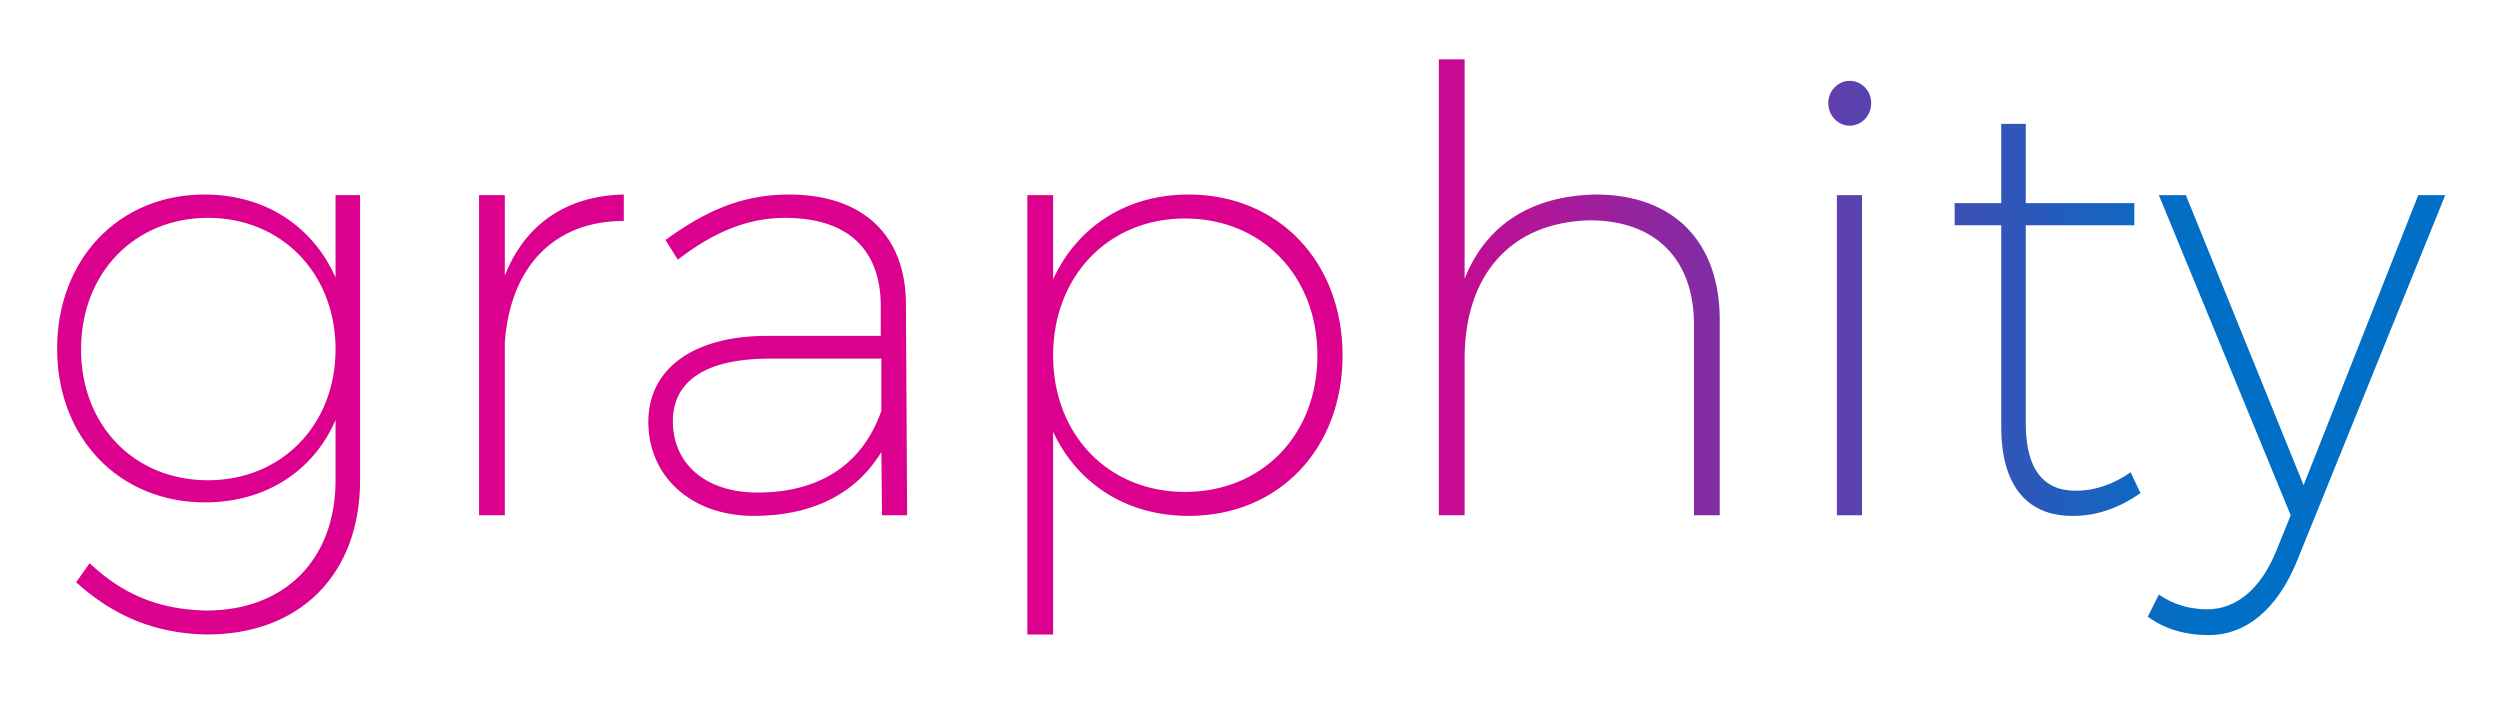 <?xml version="1.0" encoding="UTF-8" standalone="no"?>
<!DOCTYPE svg PUBLIC "-//W3C//DTD SVG 1.1//EN" "http://www.w3.org/Graphics/SVG/1.1/DTD/svg11.dtd">
<svg width="100%" height="100%" viewBox="0 0 800 226" version="1.1" xmlns="http://www.w3.org/2000/svg" xmlns:xlink="http://www.w3.org/1999/xlink" xml:space="preserve" xmlns:serif="http://www.serif.com/" style="fill-rule:evenodd;clip-rule:evenodd;stroke-linejoin:round;stroke-miterlimit:2;">
    <path id="graphity" d="M782.484,62.442L773.849,62.442L737.15,155.256L699.47,62.442L690.835,62.442L733.029,164.891L728.319,176.493C723.413,188.488 715.562,194.977 706.339,194.977C700.647,194.977 695.349,193.404 690.835,190.258L687.302,197.337C692.601,201.27 699.274,203.236 706.731,203.236C718.703,203.236 728.711,194.977 734.991,179.639L782.484,62.442ZM681.807,151.126C676.508,154.863 670.424,157.026 664.537,157.026C653.939,157.222 648.248,150.143 648.248,135.592L648.248,72.077L682.985,72.077L682.985,64.998L648.248,64.998L648.248,39.631L640.398,39.631L640.398,64.998L625.483,64.998L625.483,72.077L640.398,72.077L640.398,136.575C640.398,155.846 649.033,165.285 663.556,165.088C671.21,165.088 678.471,162.335 684.947,157.812L681.807,151.126ZM591.924,25.866C588.195,25.866 585.055,29.013 585.055,32.946C585.055,37.075 588.195,40.221 591.924,40.221C595.652,40.221 598.792,37.075 598.792,32.946C598.792,29.013 595.652,25.866 591.924,25.866ZM595.849,164.891L595.849,62.442L587.802,62.442L587.802,164.891L595.849,164.891ZM510.675,62.245C490.069,62.638 475.546,71.88 468.677,89.185L468.677,18.984L460.435,18.984L460.435,164.891L468.677,164.891L468.677,114.748C468.677,88.005 483.396,71.094 508.713,70.504C529.712,70.504 542.076,82.892 542.076,103.933L542.076,164.891L550.318,164.891L550.318,102.36C550.318,77.386 535.599,62.245 510.675,62.245ZM380.364,62.245C360.346,62.245 344.646,72.667 336.992,89.381L336.992,62.442L328.75,62.442L328.75,203.04L336.992,203.04L336.992,138.148C344.646,154.666 360.346,165.088 380.364,165.088C409.213,165.088 429.623,143.654 429.623,113.765C429.623,83.679 409.017,62.245 380.364,62.245ZM379.186,157.419C354.655,157.419 336.992,139.131 336.992,113.765C336.992,88.398 354.655,69.914 379.186,69.914C403.914,69.914 421.577,88.398 421.577,113.765C421.577,139.131 403.914,157.419 379.186,157.419ZM282.238,164.891L290.284,164.891L289.892,96.854C289.695,75.616 276.546,62.245 252.407,62.245C236.904,62.245 225.128,67.948 212.961,76.796L216.886,83.089C227.68,74.83 238.474,69.717 251.23,69.717C271.64,69.717 281.649,80.139 281.845,97.444L281.845,107.472L245.539,107.472C221.988,107.472 207.466,117.894 207.466,135.002C207.466,152.306 221.007,165.088 241.221,165.088C258.884,165.088 273.406,158.795 282.042,144.637L282.238,164.891ZM242.399,157.616C225.717,157.616 215.316,148.374 215.316,134.805C215.316,121.63 226.306,114.748 246.324,114.748L282.042,114.748L282.042,131.462C275.761,149.357 261.435,157.616 242.399,157.616ZM161.543,62.442L153.3,62.442L153.3,164.891L161.543,164.891L161.543,109.439C163.309,85.645 177.047,70.701 199.616,70.701L199.616,62.245C181.364,62.638 168.019,71.684 161.543,88.201L161.543,62.442ZM115.227,62.442L107.377,62.442L107.377,88.791C100.116,72.47 85.004,62.245 65.379,62.245C38.1,62.245 18.279,82.892 18.279,111.602C18.279,140.115 38.1,160.762 65.575,160.762C85.004,160.762 100.312,150.733 107.377,134.412L107.377,153.683C107.377,179.246 90.892,195.567 65.575,195.371C50.857,194.977 39.278,190.258 28.68,180.229L24.362,186.325C36.334,197.14 49.483,202.646 65.772,203.04C95.798,203.236 115.227,183.965 115.227,153.683L115.227,62.442ZM66.557,153.683C42.81,153.683 25.932,135.985 25.932,111.798C25.932,87.415 43.006,69.717 66.557,69.717C90.107,69.717 107.377,87.415 107.377,111.798C107.377,135.985 90.107,153.683 66.557,153.683Z" style="fill:url(#_Linear1);fill-rule:nonzero;"/>
    <defs>
        <linearGradient id="_Linear1" x1="0" y1="0" x2="1" y2="0" gradientUnits="userSpaceOnUse" gradientTransform="matrix(262.351,0,0,262.351,439.043,111.11)"><stop offset="0" style="stop-color:rgb(219,0,141);stop-opacity:1"/><stop offset="1" style="stop-color:rgb(0,111,197);stop-opacity:1"/></linearGradient>
    </defs>
</svg>

